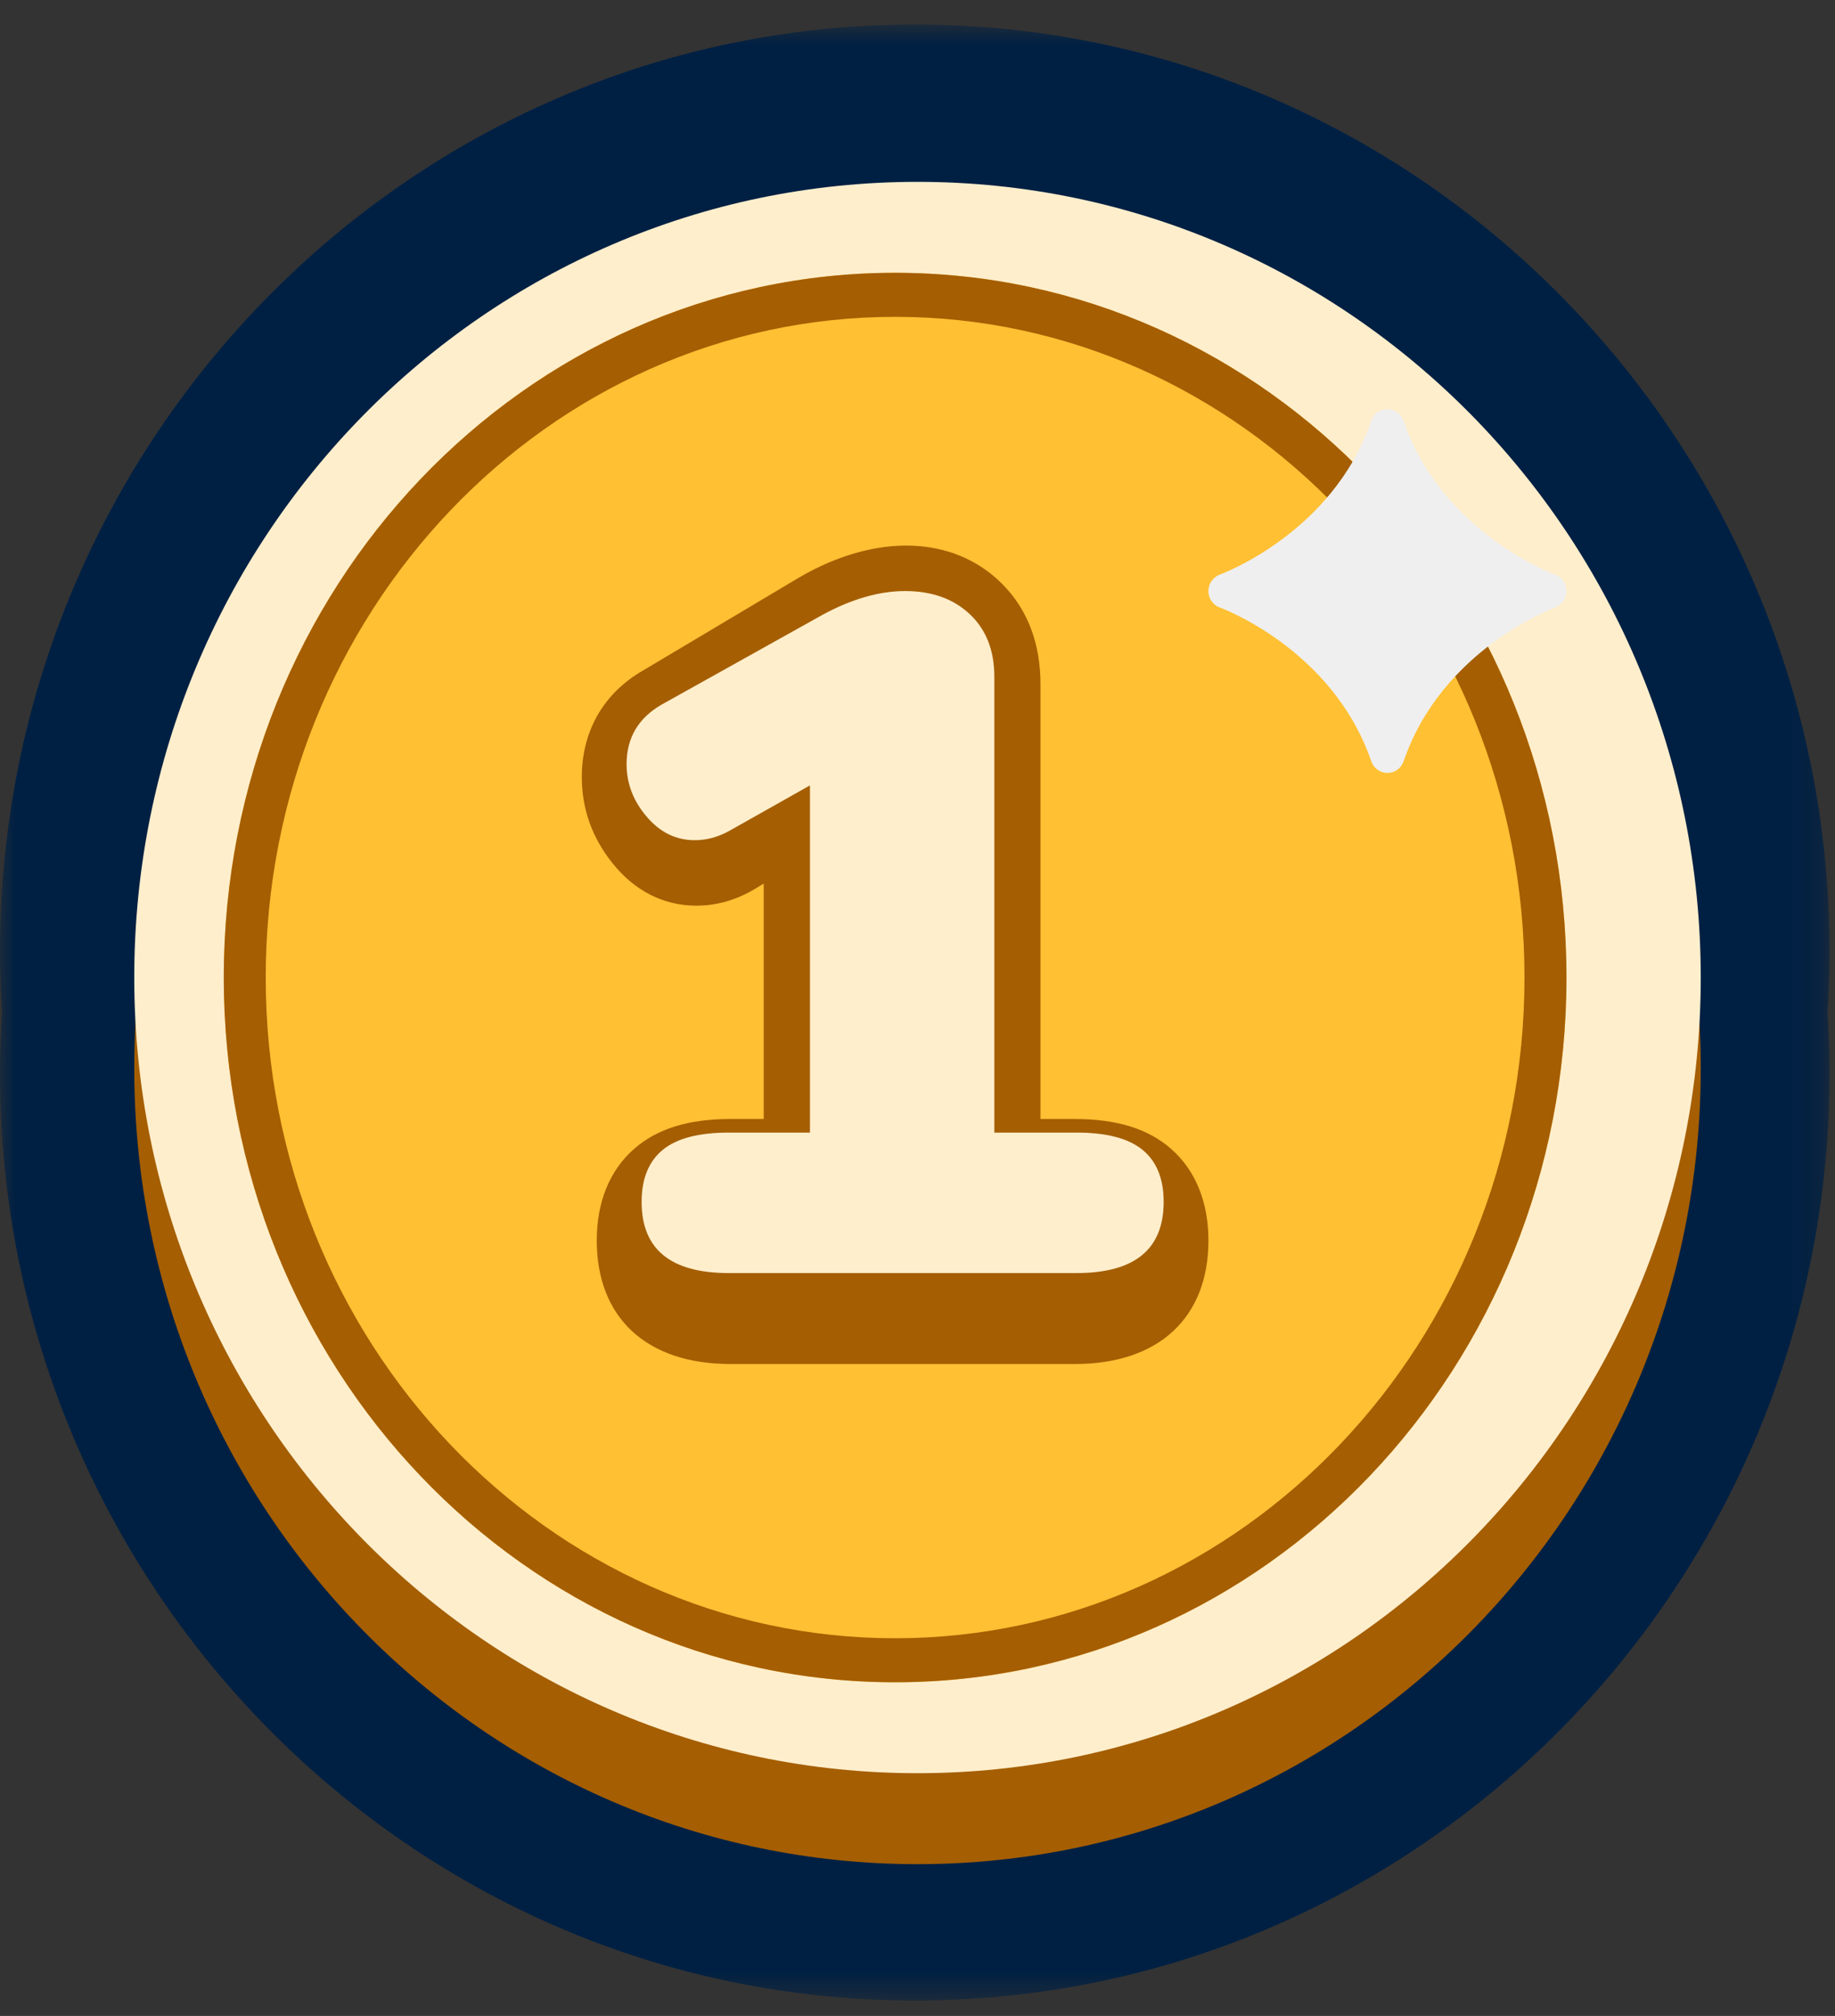 <?xml version="1.0" encoding="UTF-8"?>
<svg width="61px" height="67px" viewBox="0 0 61 67" version="1.1" xmlns="http://www.w3.org/2000/svg" xmlns:xlink="http://www.w3.org/1999/xlink">
    <rect x="0" y="0" width="61" height="67" fill="#333333" stroke="none"/>
    <!-- Generator: Sketch 60.1 (88133) - https://sketch.com -->
    <title>Group 18</title>
    <desc>Created with Sketch.</desc>
    <defs>
        <polygon id="path-1" points="0 0.814 60.82 0.814 60.82 66.489 0 66.489"></polygon>
    </defs>
    <g id="Welcome" stroke="none" stroke-width="1" fill="none" fill-rule="evenodd">
        <g id="Desktop-HD-Copy-19" transform="translate(-1236, -566)">
            <g id="Group-18" transform="translate(1236, 566)">
                <g id="Group-3">
                    <mask id="mask-2" fill="white">
                        <use xlink:href="#path-1"></use>
                    </mask>
                    <g id="Clip-2"></g>
                    <path d="M60.82,31.636 C60.82,14.642 47.178,0.814 30.41,0.814 C13.642,0.814 -0,14.642 -0,31.636 C-0,32.259 0.024,32.921 0.073,33.653 C0.024,34.382 -0,35.044 -0,35.668 C-0,52.663 13.642,66.489 30.41,66.489 C47.178,66.489 60.82,52.663 60.82,35.668 C60.82,35.043 60.797,34.382 60.749,33.653 C60.797,32.924 60.82,32.26 60.82,31.636" id="Fill-1" fill="#002043" mask="url(#mask-2)"></path>
                </g>
                <path d="M56.537,35.512 C56.537,50.116 44.88,61.956 30.5,61.956 C16.121,61.956 4.463,50.116 4.463,35.512 C4.463,20.906 16.121,9.067 30.5,9.067 C44.88,9.067 56.537,20.906 56.537,35.512" id="Fill-4" fill="#A55E02"></path>
                <path d="M56.537,32.488 C56.537,47.094 44.88,58.933 30.5,58.933 C16.121,58.933 4.463,47.094 4.463,32.488 C4.463,17.884 16.121,6.044 30.5,6.044 C44.88,6.044 56.537,17.884 56.537,32.488" id="Fill-6" fill="#FFEECC"></path>
                <path d="M52.073,32.488 C52.073,45.424 42.081,55.911 29.756,55.911 C17.431,55.911 7.439,45.424 7.439,32.488 C7.439,19.554 17.431,9.067 29.756,9.067 C42.081,9.067 52.073,19.554 52.073,32.488" id="Fill-8" fill="#FFC033"></path>
                <path d="M38.933,38.186 C38.171,37.516 37.125,37.191 35.735,37.191 L34.588,37.191 L34.588,22.745 C34.588,21.379 34.16,20.254 33.309,19.401 C31.697,17.788 29.113,17.708 26.56,19.196 L21.256,22.356 C20.022,23.114 19.341,24.346 19.341,25.826 C19.341,26.879 19.682,27.84 20.355,28.681 C21.093,29.609 22.06,30.1 23.15,30.1 C23.828,30.1 24.482,29.911 25.098,29.541 L25.388,29.366 L25.388,37.191 L24.273,37.191 C22.883,37.191 21.838,37.516 21.077,38.186 C20.266,38.898 19.838,39.95 19.838,41.228 C19.838,43.798 21.496,45.333 24.273,45.333 L35.735,45.333 C38.513,45.333 40.171,43.798 40.171,41.228 C40.171,39.95 39.742,38.898 38.933,38.186" id="Fill-10" fill="#A55E02"></path>
                <path d="M37.984,38.218 C37.517,37.834 36.784,37.642 35.785,37.642 L33.054,37.642 L33.054,22.49 C33.054,21.616 32.781,20.923 32.238,20.412 C31.693,19.9 30.977,19.644 30.089,19.644 C29.223,19.644 28.301,19.91 27.324,20.444 L21.995,23.417 C21.218,23.864 20.829,24.525 20.829,25.399 C20.829,26.038 21.051,26.619 21.496,27.141 C21.939,27.664 22.472,27.924 23.095,27.924 C23.495,27.924 23.883,27.818 24.26,27.605 L26.925,26.103 L26.925,37.642 L24.228,37.642 C23.228,37.642 22.495,37.834 22.028,38.218 C21.563,38.602 21.329,39.178 21.329,39.945 C21.329,41.522 22.296,42.311 24.228,42.311 L35.785,42.311 C37.718,42.311 38.683,41.522 38.683,39.945 C38.683,39.178 38.451,38.602 37.984,38.218" id="Fill-12" fill="#FFEECC"></path>
                <path d="M29.756,9.067 C17.431,9.067 7.439,19.554 7.439,32.488 C7.439,45.424 17.431,55.911 29.756,55.911 C42.081,55.911 52.073,45.424 52.073,32.488 C52.073,19.554 42.081,9.067 29.756,9.067 M29.756,10.53 C41.293,10.53 50.678,20.38 50.678,32.488 C50.678,44.597 41.293,54.448 29.756,54.448 C18.219,54.448 8.833,44.597 8.833,32.488 C8.833,20.38 18.219,10.53 29.756,10.53" id="Fill-14" fill="#A55E02"></path>
                <path d="M51.692,19.096 C51.655,19.083 47.937,17.718 46.66,13.988 C46.623,13.879 46.555,13.787 46.468,13.72 C46.397,13.663 46.311,13.624 46.216,13.608 C45.94,13.562 45.675,13.721 45.584,13.988 C44.306,17.718 40.589,19.083 40.552,19.096 C40.476,19.123 40.41,19.165 40.357,19.219 C40.258,19.309 40.192,19.436 40.175,19.577 C40.143,19.846 40.3,20.101 40.552,20.191 C40.589,20.205 44.306,21.571 45.584,25.301 C45.621,25.41 45.688,25.502 45.776,25.568 C45.847,25.624 45.934,25.664 46.028,25.681 C46.06,25.686 46.092,25.689 46.123,25.689 C46.362,25.689 46.579,25.535 46.66,25.301 C47.937,21.571 51.655,20.205 51.692,20.191 C51.772,20.162 51.842,20.117 51.897,20.058 C51.984,19.976 52.043,19.864 52.065,19.738 C52.112,19.461 51.953,19.19 51.692,19.096" id="Fill-16" fill="#EFEFEF"></path>
            </g>
        </g>
    </g>
</svg>